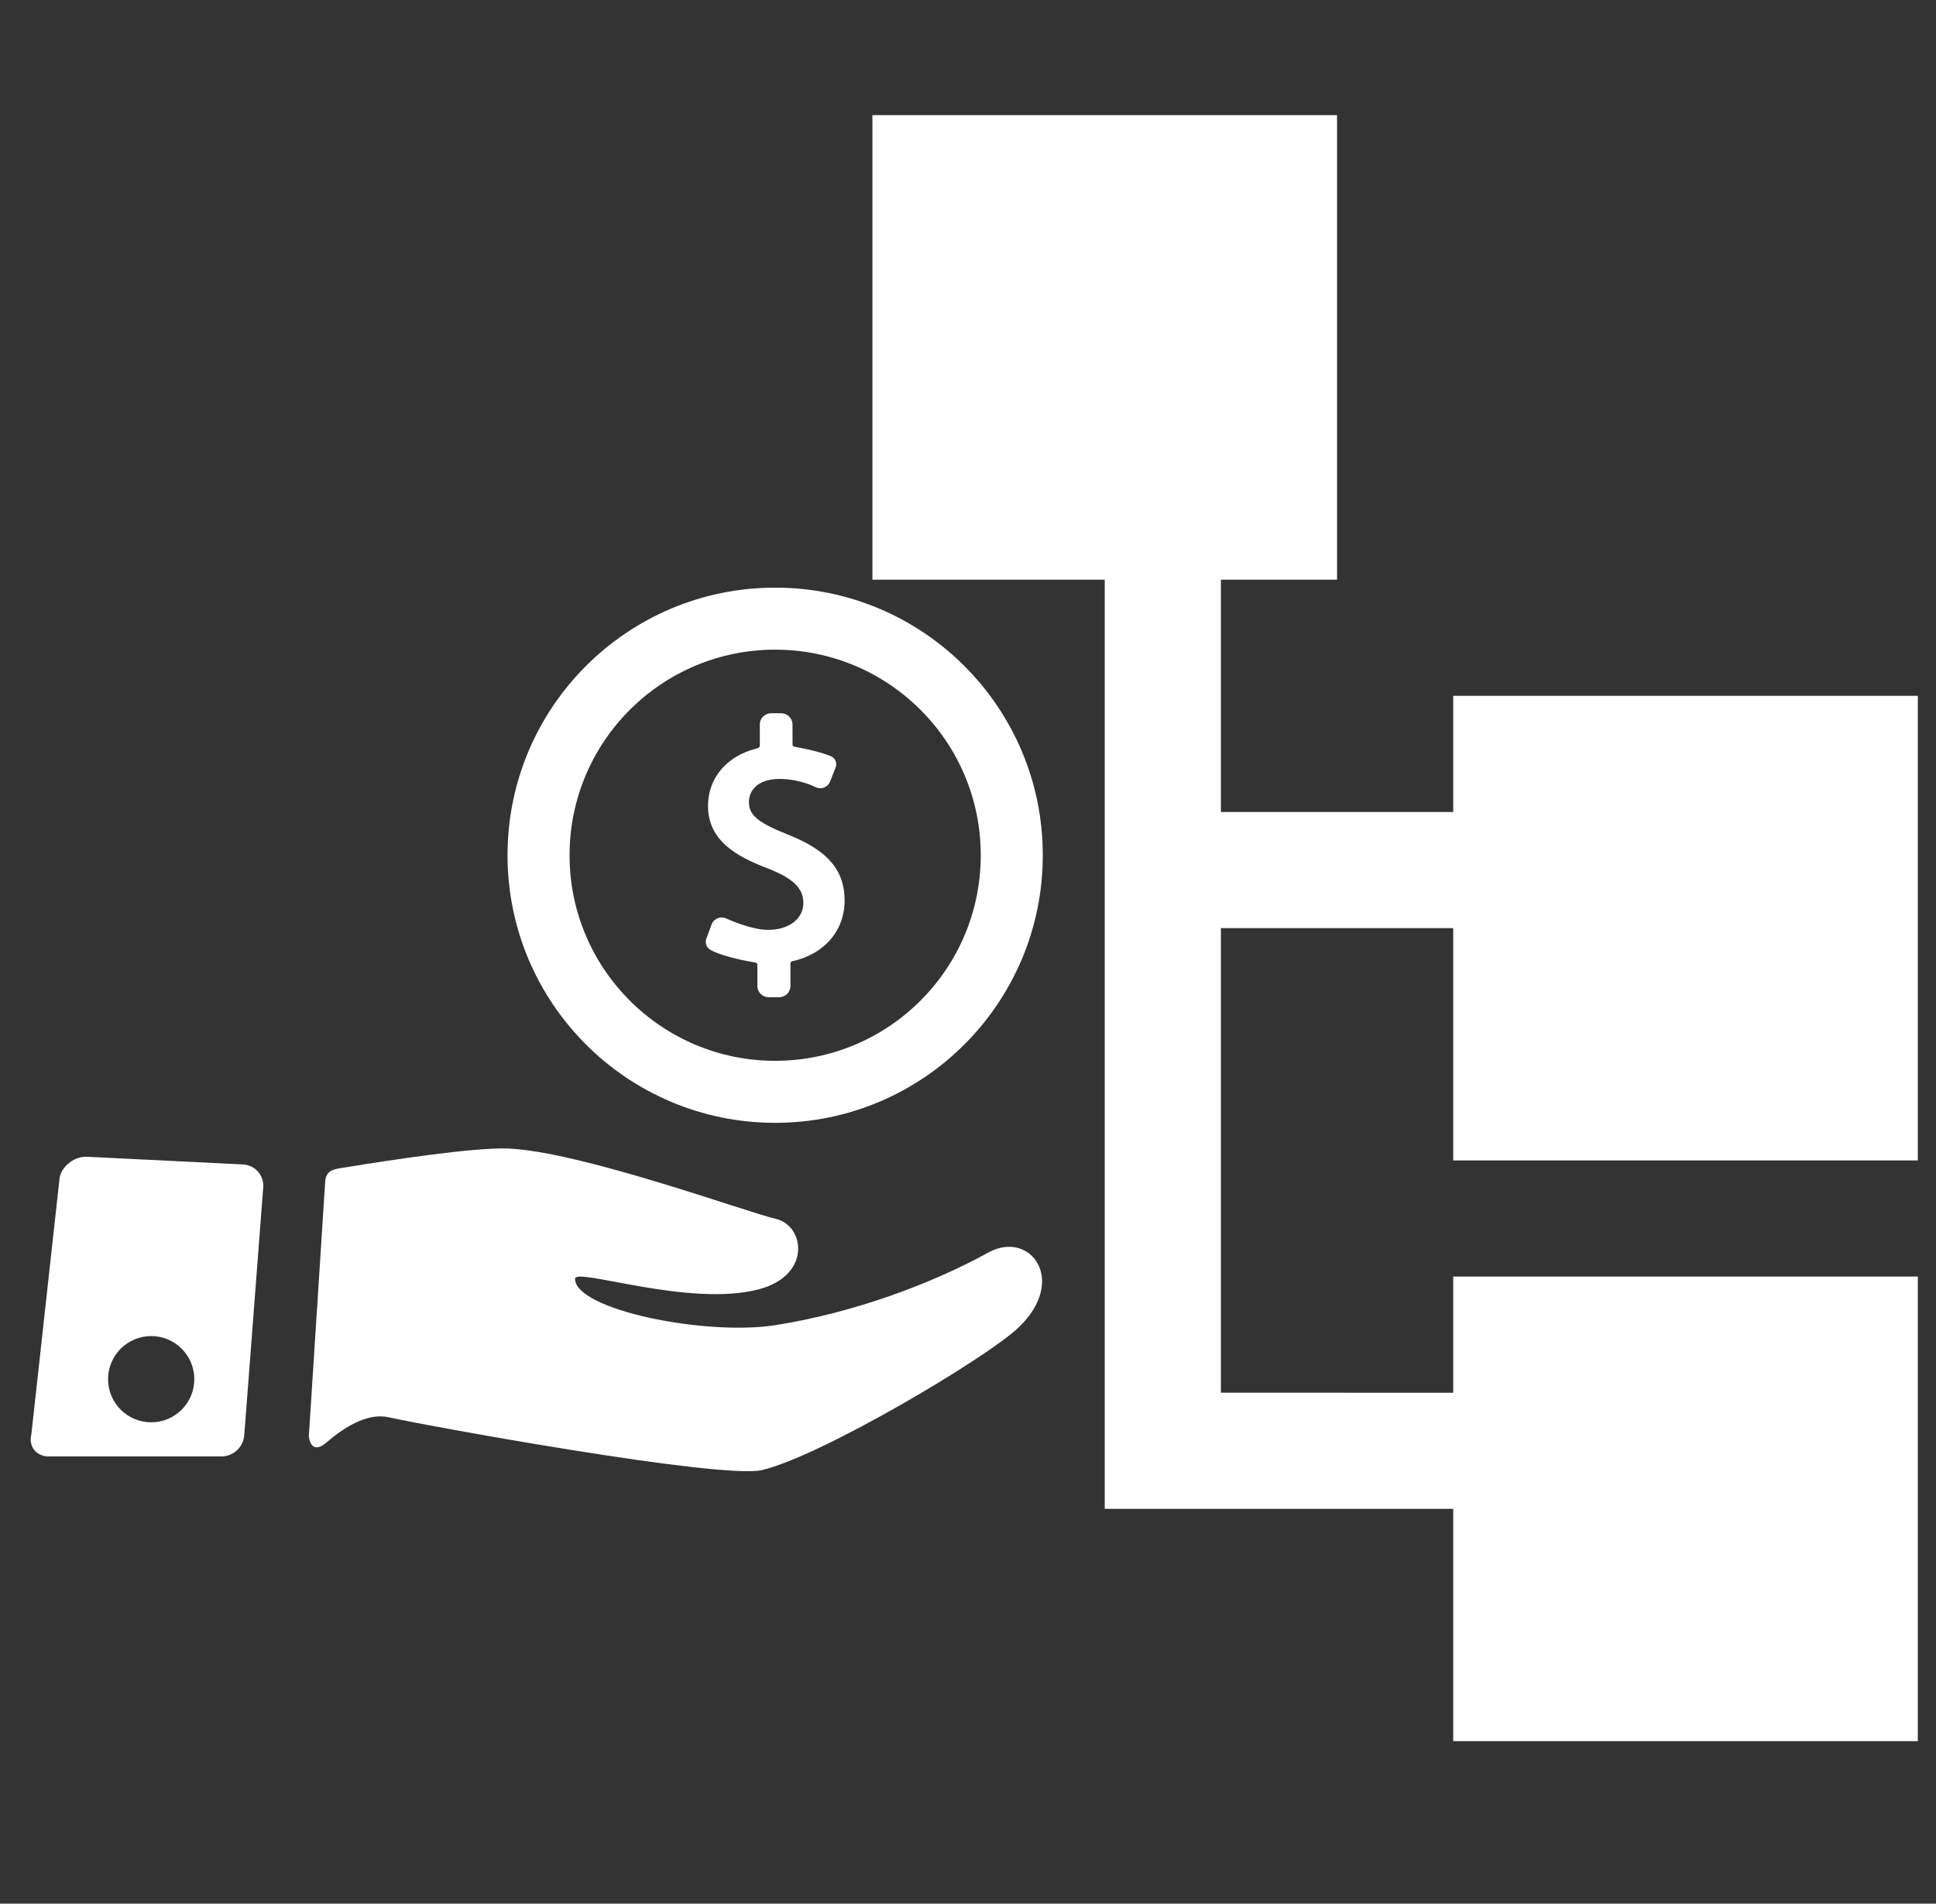 <?xml version="1.0" encoding="UTF-8" standalone="no"?>
<svg
   xmlns:dc="http://purl.org/dc/elements/1.1/"
   xmlns:cc="http://creativecommons.org/ns#"
   xmlns:rdf="http://www.w3.org/1999/02/22-rdf-syntax-ns#"
   xmlns:svg="http://www.w3.org/2000/svg"
   xmlns="http://www.w3.org/2000/svg"
   xmlns:sodipodi="http://sodipodi.sourceforge.net/DTD/sodipodi-0.dtd"
   xmlns:inkscape="http://www.inkscape.org/namespaces/inkscape"
   id="svg8"
   version="1.1"
   viewBox="0 0 118.769 116.8"
   height="116.8mm"
   width="118.769mm"
   sodipodi:docname="accountability_category_white.svg"
   inkscape:version="0.92.3 (2405546, 2018-03-11)">
  <rect x="0" y="0" width="118.769" height="116.8" fill="#333333" stroke="none"/>
  <sodipodi:namedview
     pagecolor="#ffffff"
     bordercolor="#666666"
     borderopacity="1"
     objecttolerance="10"
     gridtolerance="10"
     guidetolerance="10"
     inkscape:pageopacity="0"
     inkscape:pageshadow="2"
     inkscape:window-width="1920"
     inkscape:window-height="1001"
     id="namedview5503"
     showgrid="false"
     inkscape:zoom="0.64920541"
     inkscape:cx="224.10251"
     inkscape:cy="259.68769"
     inkscape:window-x="-9"
     inkscape:window-y="-9"
     inkscape:window-maximized="1"
     inkscape:current-layer="svg8" />
  <defs
     id="defs2" />
  <g
     style="fill:#ffffff"
     id="g342"
     transform="matrix(3.563,0,0,3.563,35.706,7.064)">
    <g
       style="fill:#ffffff"
       id="g286">
      <path
         inkscape:connector-curvature="0"
         id="path284"
         d="m 15,18 v -4 h -4 v 8 l 4,0.001 V 20 h 8 v 8 H 15 V 24 H 9 V 8 H 5 V 0 h 8 v 8 h -2 v 4 h 4 v -2 h 8 v 8 z"
         style="fill:#ffffff" />
    </g>
    <g
       style="fill:#ffffff"
       id="g288" />
    <g
       style="fill:#ffffff"
       id="g290" />
    <g
       style="fill:#ffffff"
       id="g292" />
    <g
       style="fill:#ffffff"
       id="g294" />
    <g
       style="fill:#ffffff"
       id="g296" />
    <g
       style="fill:#ffffff"
       id="g298" />
    <g
       style="fill:#ffffff"
       id="g300" />
    <g
       style="fill:#ffffff"
       id="g302" />
    <g
       style="fill:#ffffff"
       id="g304" />
    <g
       style="fill:#ffffff"
       id="g306" />
    <g
       style="fill:#ffffff"
       id="g308" />
    <g
       style="fill:#ffffff"
       id="g310" />
    <g
       style="fill:#ffffff"
       id="g312" />
    <g
       style="fill:#ffffff"
       id="g314" />
    <g
       style="fill:#ffffff"
       id="g316" />
  </g>
  <g
     id="g5837"
     transform="matrix(0.175,0,0,0.175,1.883,32.116)"
     style="fill:#ffffff">
    <g
       id="g5774"
       style="fill:#ffffff">
	<g
   id="Layer_5_58_"
   style="fill:#ffffff">
		<g
   id="g5771"
   style="fill:#ffffff">
			<g
   id="g5763"
   style="fill:#ffffff">
				<path
   id="path5759"
   d="m 265.442,109.092 c -10.602,-4.25 -13.665,-6.82 -13.665,-11.461 0,-3.714 2.813,-8.053 10.744,-8.053 7.015,0 12.395,2.766 12.443,2.79 0.566,0.302 1.201,0.463 1.83,0.463 1.535,0 2.893,-0.929 3.456,-2.367 l 1.927,-4.926 c 0.671,-1.795 -0.347,-3.359 -1.645,-3.92 -4.319,-1.88 -12.76,-3.335 -12.846,-3.35 -0.136,-0.024 -0.609,-0.125 -0.609,-0.678 l -0.027,-7.146 c 0,-2.152 -1.797,-3.904 -4.003,-3.904 h -3.457 c -2.204,0 -4,1.751 -4,3.905 l 0.009,7.513 c 0,0.576 -0.624,0.826 -0.852,0.879 -10.655,2.538 -17.314,10.343 -17.314,20.188 0,12.273 10.145,17.819 21.099,21.982 8.757,3.438 12.329,6.924 12.329,12.037 0,5.564 -5.059,9.45 -12.307,9.45 -6.189,0 -14.565,-3.923 -14.648,-3.963 -0.536,-0.254 -1.104,-0.382 -1.688,-0.382 -1.594,0 -2.982,0.964 -3.537,2.457 l -1.84,4.982 c -0.654,1.86 0.353,3.37 1.642,4.042 5.144,2.679 15.098,4.249 15.541,4.318 0.119,0.017 0.725,0.23 0.725,0.784 v 7.48 c 0,2.152 1.797,3.904 4.004,3.904 h 3.572 c 2.208,0 4.005,-1.751 4.005,-3.904 v -7.872 c 0,-0.736 0.543,-0.801 0.655,-0.828 11.351,-2.55 18.343,-10.855 18.343,-21.283 -0.003,-10.711 -5.951,-17.632 -19.886,-23.137 z"
   inkscape:connector-curvature="0"
   style="fill:#ffffff" />

				<path
   id="path5761"
   d="m 260.979,22.509 c -51.816,0 -93.818,42.005 -93.818,93.818 0,51.814 42.002,93.82 93.818,93.82 51.814,0 93.817,-42.006 93.817,-93.82 0,-51.813 -42.003,-93.818 -93.817,-93.818 z m 0,165.895 c -39.808,0 -72.076,-32.271 -72.076,-72.076 0,-39.805 32.268,-72.075 72.076,-72.075 39.806,0 72.073,32.27 72.073,72.075 0,39.805 -32.267,72.076 -72.073,72.076 z"
   inkscape:connector-curvature="0"
   style="fill:#ffffff" />

			</g>

			<g
   id="g5769"
   style="fill:#ffffff">
				<path
   id="path5765"
   d="m 335.733,255.61 c -19.95,11.011 -47.389,21.192 -74.753,25.484 -24.346,3.818 -70.148,-5.39 -70.148,-16.265 0,-4.121 40.17,10.154 64.469,3.671 18.633,-4.971 15.988,-22.401 5.853,-24.7 -10.076,-2.287 -69.108,-23.913 -94.323,-24.659 -11.878,-0.351 -41.203,4.131 -55.393,6.442 -4.861,0.791 -7.909,0.704 -8.213,5.356 -1.412,21.62 -4.195,65.832 -5.712,88.926 -0.032,0.488 0.646,7.05 6.061,2.432 5.927,-5.054 14.24,-10.656 21.929,-8.912 12.063,2.737 116.424,21.856 130.819,18.51 20.593,-4.787 78.888,-39.334 90.065,-50.072 17.324,-16.647 3.857,-34.222 -10.654,-26.213 z"
   inkscape:connector-curvature="0"
   style="fill:#ffffff" />

				<path
   id="path5767"
   d="m 74.426,224.74 -54.672,-2.694 c -4.221,-0.208 -8.532,2.973 -9.581,7.066 l -9.941,90.255 c -1.048,4.094 1.55,7.578 5.773,7.741 l 60.59,-0.006 c 4.224,0.163 7.942,-3.151 8.266,-7.365 l 6.654,-86.958 c 0.322,-4.213 -2.868,-7.831 -7.089,-8.039 z M 42.24,315.145 c -8.349,0 -15.116,-6.768 -15.116,-15.116 0,-8.349 6.768,-15.116 15.116,-15.116 8.348,0 15.116,6.768 15.116,15.116 0,8.349 -6.767,15.116 -15.116,15.116 z"
   inkscape:connector-curvature="0"
   style="fill:#ffffff" />

			</g>

		</g>

	</g>

</g>
    <g
       id="g5776"
       style="fill:#ffffff">
</g>
    <g
       id="g5778"
       style="fill:#ffffff">
</g>
    <g
       id="g5780"
       style="fill:#ffffff">
</g>
    <g
       id="g5782"
       style="fill:#ffffff">
</g>
    <g
       id="g5784"
       style="fill:#ffffff">
</g>
    <g
       id="g5786"
       style="fill:#ffffff">
</g>
    <g
       id="g5788"
       style="fill:#ffffff">
</g>
    <g
       id="g5790"
       style="fill:#ffffff">
</g>
    <g
       id="g5792"
       style="fill:#ffffff">
</g>
    <g
       id="g5794"
       style="fill:#ffffff">
</g>
    <g
       id="g5796"
       style="fill:#ffffff">
</g>
    <g
       id="g5798"
       style="fill:#ffffff">
</g>
    <g
       id="g5800"
       style="fill:#ffffff">
</g>
    <g
       id="g5802"
       style="fill:#ffffff">
</g>
    <g
       id="g5804"
       style="fill:#ffffff">
</g>
  </g>
</svg>
